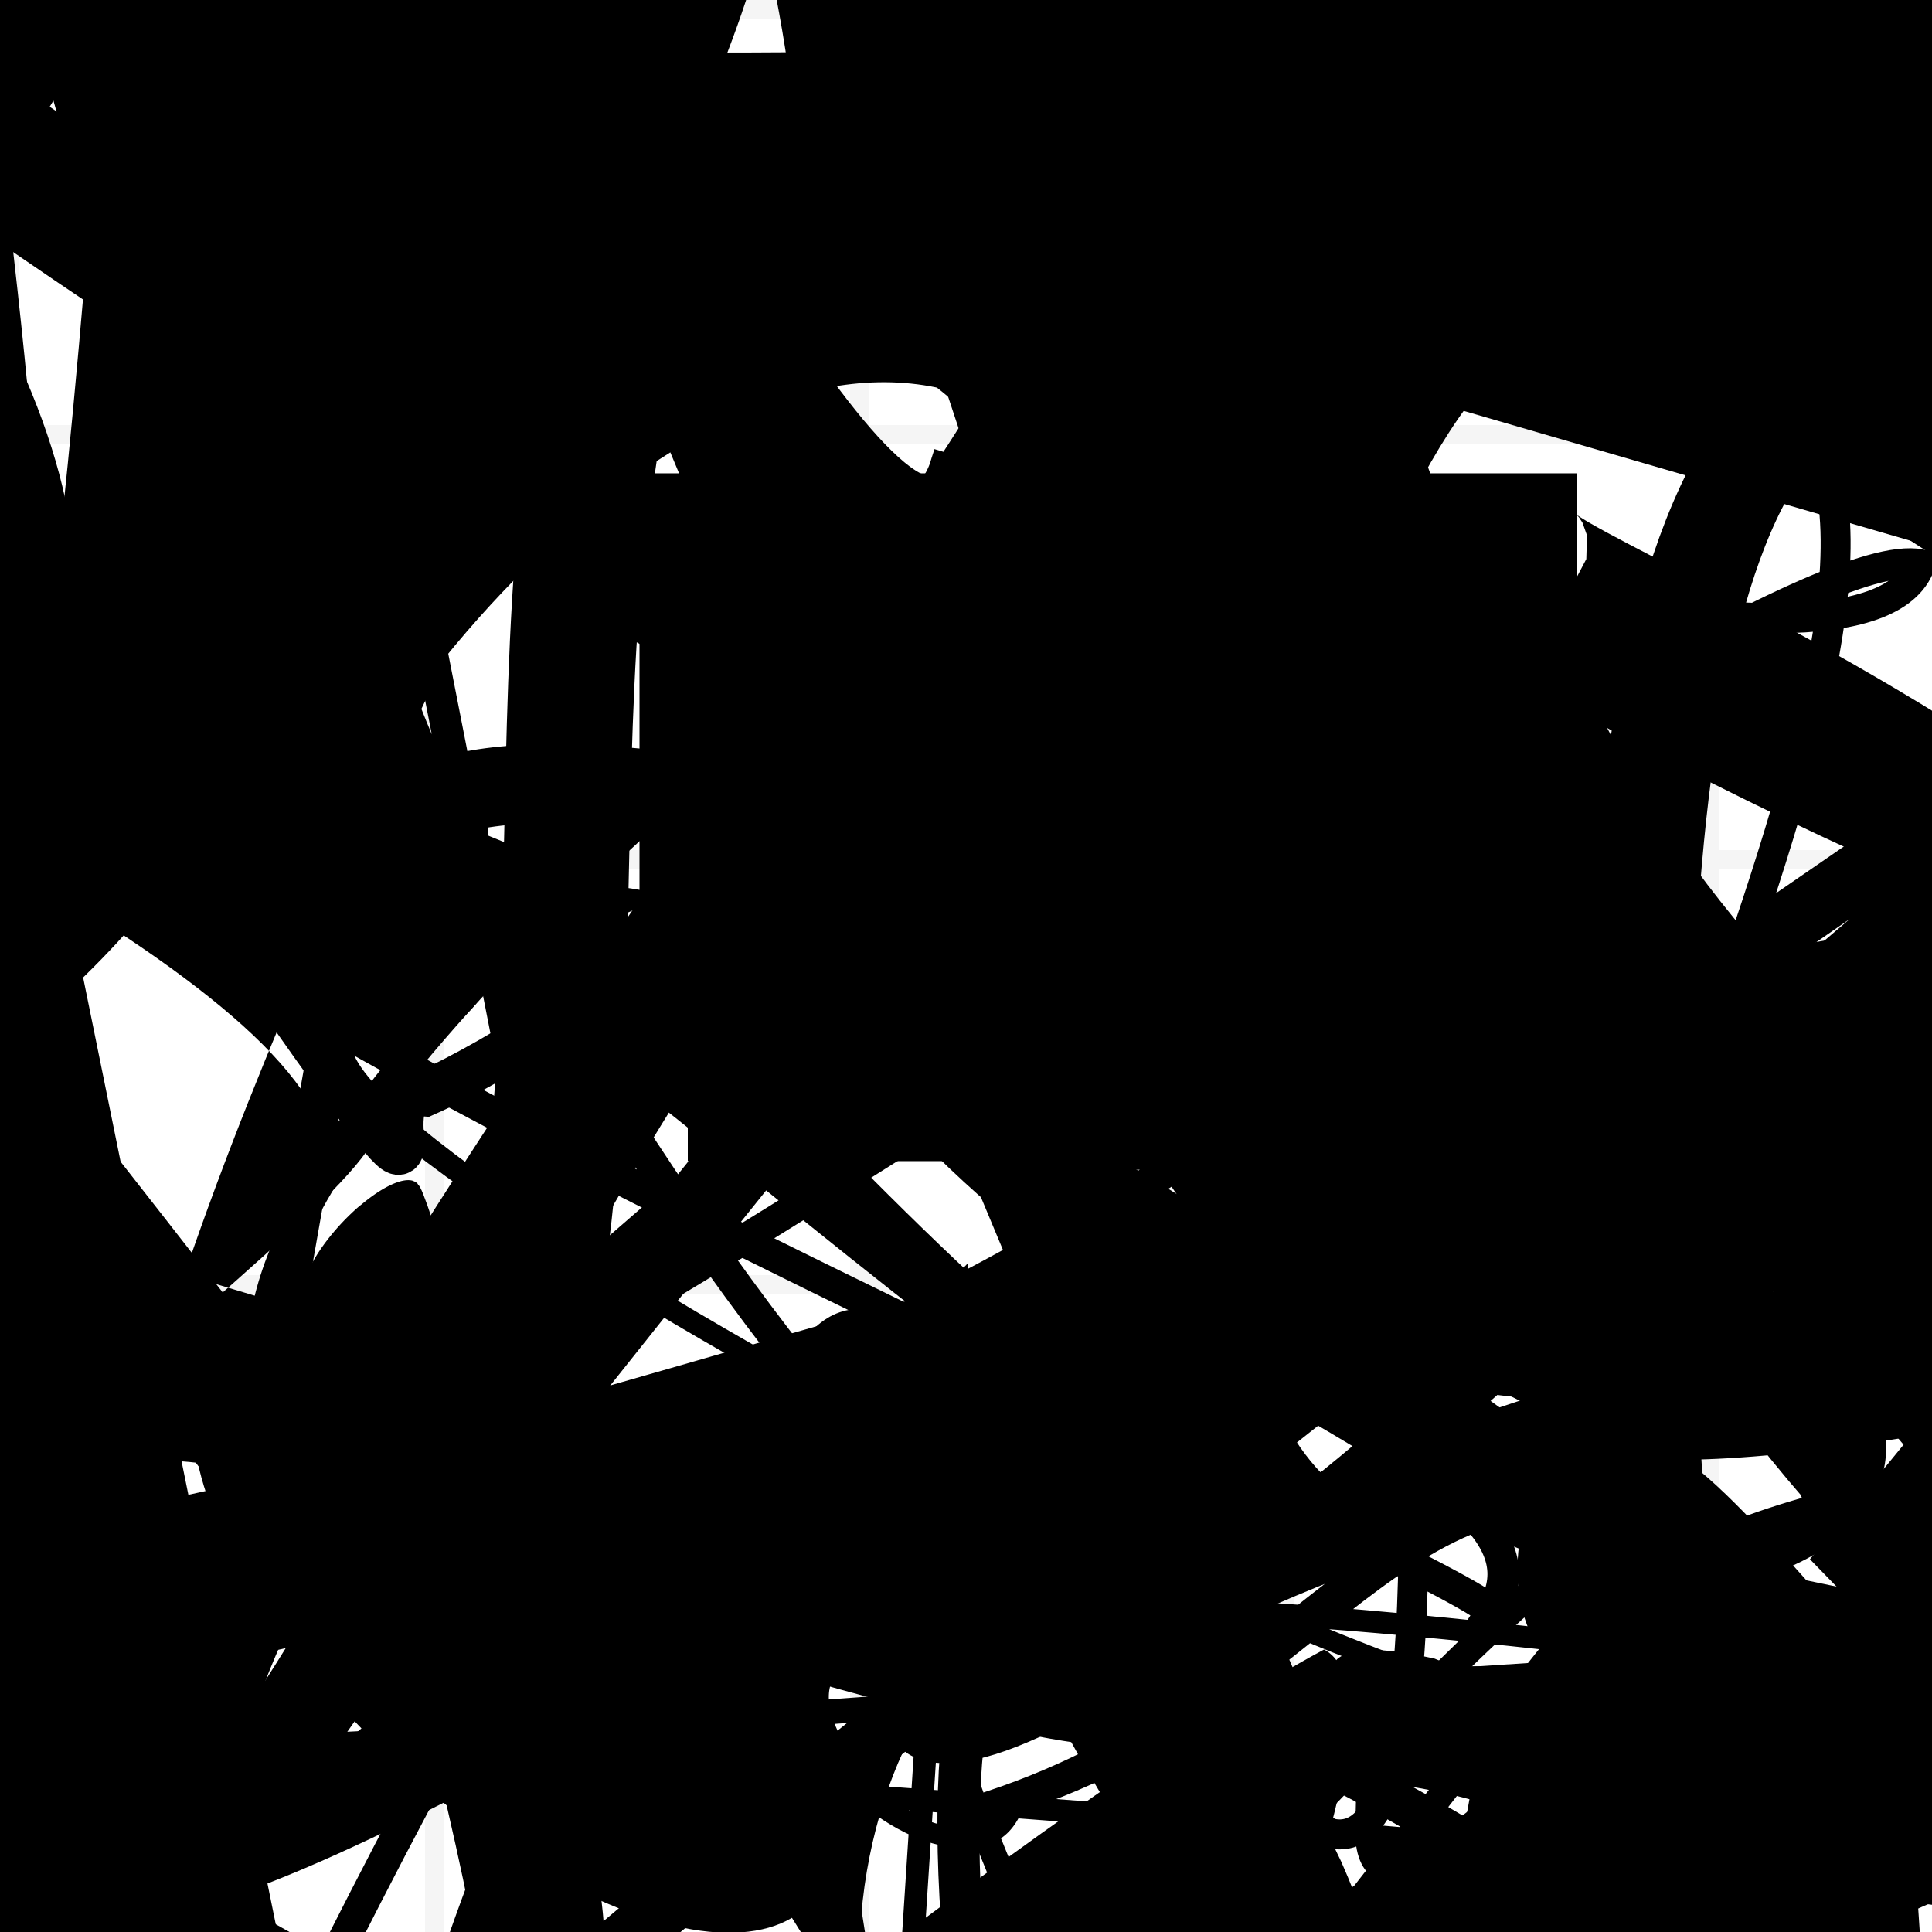 <?xml version="1.0" encoding="UTF-8"?>
<svg xmlns="http://www.w3.org/2000/svg" width="100" height="100" viewBox="0 0 100 100">
<defs>
<linearGradient id="g0" x1="0%" y1="0%" x2="100%" y2="100%">
<stop offset="0.0%" stop-color="hsl(106, 75%, 59%)" />
<stop offset="33.3%" stop-color="hsl(183, 71%, 60%)" />
<stop offset="66.7%" stop-color="hsl(242, 72%, 49%)" />
<stop offset="100.0%" stop-color="hsl(322, 74%, 44%)" />
</linearGradient>
<linearGradient id="g1" x1="0%" y1="0%" x2="100%" y2="100%">
<stop offset="0.0%" stop-color="hsl(290, 83%, 63%)" />
<stop offset="33.3%" stop-color="hsl(2, 82%, 55%)" />
<stop offset="66.7%" stop-color="hsl(86, 72%, 68%)" />
<stop offset="100.0%" stop-color="hsl(83, 65%, 44%)" />
</linearGradient>
<linearGradient id="g2" x1="0%" y1="0%" x2="100%" y2="100%">
<stop offset="0.0%" stop-color="hsl(40, 53%, 69%)" />
<stop offset="33.3%" stop-color="hsl(104, 72%, 65%)" />
<stop offset="66.7%" stop-color="hsl(144, 86%, 72%)" />
<stop offset="100.0%" stop-color="hsl(151, 70%, 62%)" />
</linearGradient>
<filter id="f1" x="-20%" y="-20%" width="140%" height="140%">
  <feGaussianBlur stdDeviation="2.026" />
</filter>

</defs>

<circle cx="88.8" cy="19.8" r="5.0" fill="url(#g2)" fill-opacity="0.99"   />
<path d="M 14.4 51.5 C 24.8 66.3, 18.4 56.3, 22.0 56.6 C 37.8 49.6, 83.7 8.5, 70.2 15.8 C 70.7 22.8, 93.9 76.1, 94.9 78.3 C 79.1 82.6, 100.0 81.6, 95.9 72.6 C 100.0 56.4, 6.4 27.7, 17.9 16.5 C 28.2 2.2, 73.8 58.6, 75.2 60.9 C 71.2 75.8, 32.2 48.7, 41.8 37.1 C 58.6 44.4, 34.0 14.6, 39.7 16.8 C 51.9 6.6, 92.2 82.3, 100.0 81.2 C 100.0 76.4, 27.8 21.1, 24.0 25.5 Z" fill="none" fill-opacity="0.43" stroke="hsl(151, 70%, 62%)" stroke-width="2.37"   />
<circle cx="88.6" cy="73.7" r="17.4" fill="url(#g1)" fill-opacity="0.67"  transform="translate(10.6 97.1) rotate(201.7) scale(1.29 0.92)" />
<path d="M 33.3 96.4 C 44.0 100.0, 74.2 7.9, 59.5 3.3 C 70.1 8.0, 0.0 52.1, 2.8 40.5 C 15.5 56.7, 80.4 7.6, 76.8 6.9 C 81.8 2.6, 63.8 100.0, 70.1 89.4 C 77.2 100.0, 68.5 79.7, 75.5 66.8 C 58.4 52.2, 96.6 69.8, 93.9 59.8 Z" fill="none" fill-opacity="0.34" stroke="hsl(83, 65%, 44%)" stroke-width="3.37"  transform="translate(57.8 67.1) rotate(74.0) scale(1.03 1.46)" />
<rect x="59.8" y="49.8" width="37.6" height="30.4" rx="3.8" fill="none" fill-opacity="0.50"    />
<path d="M 67.6 87.9 C 61.3 100.0, 0.0 67.2, 0.4 81.8 C 0.0 90.9, 84.6 53.3, 90.9 66.4 C 78.0 66.2, 65.5 82.7, 54.1 81.5 C 72.7 69.0, 95.2 91.1, 91.7 88.6 C 100.0 81.8, 11.6 29.1, 6.8 41.0 C 26.2 44.4, 59.5 84.6, 70.6 78.8 C 59.2 80.0, 27.6 41.4, 30.1 45.0 C 46.1 57.5, 44.0 4.6, 31.1 3.7 Z" fill="hsl(106, 75%, 59%)" fill-opacity="0.79" stroke="none" stroke-width="1.76"   />
<rect x="16.9" y="74.6" width="23.4" height="25.1" rx="0" fill="hsl(242, 72%, 49%)" fill-opacity="0.84"   transform="translate(16.4 95.8) rotate(160.3) scale(0.61 1.75)" />
<path d="M 80.8 38.5 C 69.0 56.3, 34.4 15.3, 48.4 22.4 C 59.1 25.7, 28.3 94.2, 17.3 98.8 C 23.1 100.0, 70.3 70.5, 78.0 65.7 C 94.5 70.0, 24.5 74.7, 18.0 70.9 C 32.4 77.4, 81.6 45.5, 82.0 40.3 C 100.0 32.6, 65.2 35.8, 63.6 34.0 C 51.8 44.4, 54.7 35.5, 64.8 34.2 C 50.3 41.6, 0.0 67.1, 10.7 78.9 C 0.0 88.3, 15.3 17.1, 8.5 16.1 C 13.5 35.3, 47.9 99.2, 58.9 96.6 Z" fill="none" fill-opacity="0.49" stroke="hsl(322, 74%, 44%)" stroke-width="1.07" filter="url(#f1)" transform="translate(45.5 45.1) rotate(47.5) scale(1.51 1.80)" />
<circle cx="90.7" cy="51.1" r="5.4" fill="url(#g0)" fill-opacity="0.96"  transform="translate(78.3 29.7) rotate(166.5) scale(1.76 0.65)" />
<path d="M 43.5 1.3 C 53.2 0.0, 90.7 100.0, 96.6 99.5 C 83.9 97.0, 85.1 16.3, 80.2 12.6 C 81.4 17.8, 55.8 9.9, 55.2 8.7 C 44.7 4.8, 78.0 12.9, 65.9 12.3 C 81.6 18.8, 16.6 77.3, 5.3 81.9 C 21.8 70.0, 41.9 17.1, 48.9 11.3 C 46.8 0.0, 77.9 24.1, 69.8 9.3 C 64.1 16.7, 54.7 73.8, 62.8 76.4 C 72.8 65.7, 73.8 24.0, 60.4 32.4 Z" fill="hsl(2, 82%, 55%)" fill-opacity="0.36" stroke="none" stroke-width="3.36"  transform="translate(27.8 55.7) rotate(114.0) scale(1.10 1.29)" />
<path d="M 25.9 42.1 C 22.0 37.9, 69.5 83.4, 61.1 95.0 C 73.0 81.5, 77.7 29.5, 68.5 27.8 C 51.7 18.2, 18.1 74.9, 16.6 78.3 C 28.5 93.2, 100.0 67.4, 94.5 63.7 C 81.5 56.0, 28.7 11.9, 41.9 25.7 C 48.6 30.6, 46.0 18.0, 50.5 7.1 C 70.1 0.0, 83.5 70.3, 80.1 76.6 C 62.0 61.3, 98.1 56.5, 86.2 42.3 C 91.8 41.6, 53.1 50.3, 45.0 59.9 Z" fill="hsl(151, 70%, 62%)" fill-opacity="0.95" stroke="none" stroke-width="1.37"  transform="translate(64.7 2.9) rotate(160.4) scale(0.61 1.97)" />
<path d="M 19.9 5.1 C 1.0 5.1, 35.4 64.8, 25.6 68.6 C 36.9 79.2, 84.7 80.0, 93.8 89.3 C 88.7 82.3, 30.4 11.9, 17.3 21.1 C 31.2 38.0, 3.0 90.5, 7.1 80.8 C 0.5 86.1, 50.0 62.5, 45.9 59.8 C 62.1 47.8, 14.8 55.3, 8.5 61.2 Z" fill="hsl(83, 65%, 44%)" fill-opacity="0.31" stroke="none" stroke-width="3.44"  transform="translate(62.6 1.9) rotate(267.2) scale(0.71 1.62)" />
<path d="M 57.3 5.7 C 71.7 20.6, 31.2 2.1, 27.3 0.6 C 9.8 0.0, 92.6 43.4, 79.9 56.1 C 82.8 57.3, 100.0 59.8, 92.2 54.0 C 100.0 55.5, 24.2 5.6, 37.8 17.9 C 55.1 36.5, 41.5 34.6, 33.8 27.4 C 51.1 20.9, 35.8 5.5, 23.0 10.8 C 31.0 11.9, 98.0 77.2, 92.8 79.2 C 100.0 72.3, 83.9 45.7, 95.7 38.2 C 84.9 39.0, 0.7 49.4, 5.1 37.5 C 1.4 44.1, 51.7 45.4, 62.7 45.3 " fill="none" fill-opacity="0.94" stroke="hsl(322, 74%, 44%)" stroke-width="3.36"  transform="translate(43.2 80.4) rotate(11.0) scale(1.14 0.54)" />
<circle cx="83.0" cy="59.6" r="12.8" fill="url(#g0)" fill-opacity="0.54"  transform="translate(62.9 10.9) rotate(201.9) scale(1.48 1.31)" />
<path d="M 1.2 77.5 C 11.9 78.8, 39.7 45.0, 28.4 34.7 C 32.5 25.5, 87.6 79.4, 90.9 89.3 C 79.5 100.0, 33.5 2.4, 39.3 16.3 C 27.9 17.6, 24.4 33.7, 17.7 43.1 C 24.4 41.4, 73.1 94.4, 83.1 98.3 C 82.9 90.2, 0.7 61.8, 3.7 67.2 C 0.9 84.9, 75.2 35.8, 67.5 31.1 C 85.7 11.6, 5.7 19.5, 0.7 14.6 Z" fill="none" fill-opacity="0.93" stroke="hsl(144, 86%, 72%)" stroke-width="4.69"  transform="translate(77.7 94.8) rotate(162.0) scale(1.31 1.89)" />
<rect x="25.3" y="14.5" width="22.1" height="23.1" rx="7.2" fill="none" fill-opacity="0.31"   transform="translate(40.1 22.9) rotate(100.5) scale(1.49 1.47)" />
<path d="M 67.1 53.5 C 80.3 37.8, 16.2 60.3, 15.2 47.4 C 21.8 50.9, 12.6 14.7, 0.8 28.6 C 15.8 21.0, 63.9 97.4, 72.2 85.2 C 71.6 79.9, 63.6 97.3, 65.4 90.9 C 62.3 91.0, 26.2 14.2, 28.1 23.6 C 41.7 21.6, 55.4 85.8, 55.5 94.4 Z" fill="hsl(40, 53%, 69%)" fill-opacity="0.74" stroke="none" stroke-width="3.16"  transform="translate(40.1 88.5) rotate(233.9) scale(0.98 0.98)" />
<path d="M 21.3 28.4 C 9.8 26.0, 51.7 95.8, 60.7 82.8 C 62.6 84.3, 54.6 47.6, 44.9 54.6 C 58.6 72.1, 82.2 75.8, 77.1 83.6 C 81.3 83.5, 4.6 50.7, 3.9 42.8 C 7.0 40.4, 61.9 69.0, 64.2 56.6 C 66.4 60.2, 18.5 82.4, 30.4 74.8 Z" fill="none" fill-opacity="0.69" stroke="hsl(183, 71%, 60%)" stroke-width="1.64"   />
<rect x="7.0" y="10.8" width="48.1" height="33.3" rx="0" fill="hsl(83, 65%, 44%)" fill-opacity="0.96" stroke="hsl(86, 72%, 68%)" stroke-width="3.2"  transform="translate(67.6 96.3) rotate(85.4) scale(1.89 1.61)" />
<path d="M 89.9 50.6 C 71.0 58.4, 69.3 14.6, 65.7 13.3 C 68.8 0.0, 84.8 23.2, 81.7 38.2 C 82.7 40.8, 0.0 61.1, 8.0 46.4 C 0.0 65.8, 26.4 82.8, 21.5 82.4 C 32.5 88.1, 13.3 82.5, 25.3 88.3 C 18.3 95.8, 26.8 56.3, 34.0 64.0 C 47.4 66.3, 0.0 63.5, 9.7 70.2 Z" fill="none" fill-opacity="0.63" stroke="hsl(183, 71%, 60%)" stroke-width="1.06" filter="url(#f1)" transform="translate(33.8 74.1) rotate(26.3) scale(0.78 1.02)" />
<rect x="69.6" y="0.4" width="29.7" height="33.0" rx="0.5" fill="hsl(40, 53%, 69%)" fill-opacity="0.99"   transform="translate(93.2 68.9) rotate(155.3) scale(1.34 1.66)" />
<path d="M 73.7 27.6 C 90.7 30.0, 0.0 69.8, 5.3 71.3 C 15.9 87.4, 37.7 75.6, 42.5 69.2 C 50.9 78.8, 55.4 46.0, 41.3 42.1 C 50.4 52.3, 76.6 16.1, 69.6 23.3 C 56.3 43.1, 88.5 12.5, 91.9 15.8 C 100.0 0.3, 53.8 32.7, 46.6 24.9 C 29.1 35.1, 5.5 100.0, 2.8 94.2 C 4.7 100.0, 54.6 19.2, 67.8 12.4 C 78.4 26.9, 35.2 100.0, 35.1 89.6 C 50.0 77.8, 100.0 36.1, 98.2 38.3 Z" fill="none" fill-opacity="0.43" stroke="hsl(183, 71%, 60%)" stroke-width="1.40" filter="url(#f1)" transform="translate(26.2 50.2) rotate(246.2) scale(1.35 1.33)" />
<path d="M 45.4 13.3 C 44.4 13.4, 28.1 33.7, 42.9 38.6 C 39.1 44.3, 42.2 9.4, 54.0 21.5 C 73.9 29.5, 97.1 26.9, 86.8 34.7 C 100.0 41.1, 66.4 65.2, 59.8 65.8 C 62.8 71.5, 55.4 0.0, 66.2 4.7 C 60.5 0.0, 45.4 5.6, 33.0 8.8 C 44.4 28.7, 88.4 26.3, 88.5 17.3 C 99.1 19.6, 16.3 44.1, 7.3 30.2 C 18.2 37.3, 30.8 2.1, 18.1 10.8 C 13.8 19.7, 12.6 55.3, 5.7 54.4 Z" fill="hsl(322, 74%, 44%)" fill-opacity="0.93" stroke="none" stroke-width="1.72"  transform="translate(41.8 49.5) rotate(163.9) scale(1.96 1.99)" />
<path d="M 61.5 22.7 C 62.5 23.8, 0.0 53.5, 1.5 68.3 C 15.8 72.4, 100.0 100.0, 91.0 97.0 C 86.5 94.6, 82.3 100.0, 78.6 89.7 C 96.9 92.8, 27.9 64.7, 34.2 63.1 C 30.7 63.5, 4.0 72.7, 3.5 68.7 C 0.0 54.5, 63.8 37.7, 64.0 33.1 Z" fill="hsl(183, 71%, 60%)" fill-opacity="0.45" stroke="none" stroke-width="3.01"  transform="translate(32.9 25.9) rotate(6.0) scale(1.31 1.74)" />
<rect x="7.1" y="21.8" width="42.3" height="11.3" rx="3.0" fill="none" fill-opacity="0.27"    />
<path d="M 76.6 21.3 C 68.7 12.4, 85.9 68.0, 75.0 60.6 C 71.4 56.8, 86.2 40.0, 81.6 29.2 C 73.3 29.0, 70.8 84.7, 84.1 90.9 C 90.0 86.7, 63.0 12.3, 76.0 2.9 C 70.2 0.0, 56.8 15.5, 58.6 16.3 C 48.5 21.7, 11.2 72.0, 5.1 59.3 C 4.8 54.7, 88.0 80.7, 85.5 95.0 C 100.0 81.5, 42.1 99.8, 43.9 91.5 C 26.4 100.0, 90.9 94.1, 88.8 85.3 C 100.0 79.7, 56.8 57.7, 59.3 44.3 Z" fill="none" fill-opacity="0.51" stroke="hsl(144, 86%, 72%)" stroke-width="4.83"  transform="translate(14.2 29.3) rotate(38.5) scale(1.74 1.79)" />
<circle cx="13.6" cy="0.7" r="6.0" fill="url(#g1)" fill-opacity="0.41"  transform="translate(30.3 39.7) rotate(136.7) scale(0.98 0.96)" />
<circle cx="91.8" cy="87.6" r="1.5" fill="url(#g2)" fill-opacity="0.48"  transform="translate(17.7 4.5) rotate(219.3) scale(1.46 1.59)" />
<path d="M 16.8 24.8 C 6.2 8.5, 42.7 34.0, 51.4 38.1 C 70.3 29.9, 56.4 35.1, 57.3 39.2 C 59.8 44.2, 64.5 83.7, 66.4 73.2 C 85.3 65.1, 47.9 24.3, 54.3 32.0 C 41.9 43.7, 71.8 93.5, 75.8 80.5 C 62.9 71.8, 96.5 8.3, 90.5 10.7 C 80.0 0.0, 25.3 100.0, 37.5 98.8 C 45.1 100.0, 30.3 1.5, 36.3 15.5 C 43.2 25.1, 52.9 12.8, 45.3 25.1 " fill="hsl(151, 70%, 62%)" fill-opacity="0.60" stroke="none" stroke-width="1.95"  transform="translate(53.6 31.2) rotate(113.4) scale(1.85 1.83)" />
<rect x="45.3" y="35.1" width="41.4" height="31.6" rx="7.2" fill="hsl(86, 72%, 68%)" fill-opacity="0.86"   transform="translate(39.5 5.4) rotate(262.5) scale(1.46 1.33)" />
<circle cx="60.6" cy="37.3" r="18.9" fill="hsl(322, 74%, 44%)" fill-opacity="0.59"  transform="translate(30.9 97.7) rotate(148.5) scale(0.61 1.93)" />
<path d="M 0.5 76.4 C 13.2 90.8, 57.3 48.2, 48.5 41.5 C 66.5 54.5, 100.0 18.3, 94.6 13.8 C 74.9 28.1, 34.3 26.8, 28.6 33.7 C 37.9 32.2, 12.7 4.6, 16.1 18.6 C 30.1 31.6, 87.1 77.6, 79.9 90.4 C 86.0 100.0, 1.6 13.8, 12.1 17.8 C 26.6 0.0, 24.1 65.2, 20.8 50.3 C 19.1 46.9, 53.1 58.9, 54.4 70.9 Z" fill="none" fill-opacity="0.31" stroke="hsl(2, 82%, 55%)" stroke-width="2.01"  transform="translate(93.4 72.5) rotate(97.6) scale(0.87 0.58)" />
<path d="M 71.3 69.8 C 88.3 59.0, 7.4 71.1, 7.8 71.2 C 0.0 71.9, 90.0 44.6, 96.5 55.9 C 100.0 73.6, 19.8 78.0, 16.2 64.2 C 10.3 46.9, 34.8 25.6, 30.4 31.2 C 30.0 24.3, 20.0 19.4, 18.5 8.0 C 24.5 18.4, 15.9 51.6, 28.3 61.8 C 31.8 69.4, 59.8 38.8, 53.0 50.2 C 35.2 52.2, 6.3 64.3, 6.3 62.5 C 0.0 63.8, 36.4 60.6, 49.7 71.3 Z" fill="hsl(322, 74%, 44%)" fill-opacity="0.30" stroke="none" stroke-width="2.95"  transform="translate(56.4 41.7) rotate(346.8) scale(1.02 0.58)" />
<path d="M 86.6 96.4 C 80.0 100.0, 91.3 70.6, 77.0 84.3 C 86.2 81.8, 72.3 44.1, 78.0 47.6 C 65.5 35.4, 83.5 38.2, 95.4 53.2 C 100.0 55.0, 53.0 65.5, 50.0 75.4 C 34.2 82.8, 80.0 36.8, 80.8 33.0 C 78.7 22.8, 65.3 0.0, 70.6 6.2 C 83.1 22.7, 71.8 76.0, 86.5 85.0 Z" fill="none" fill-opacity="0.40" stroke="hsl(104, 72%, 65%)" stroke-width="3.65"  transform="translate(65.9 77.7) rotate(130.2) scale(0.70 1.72)" />
<rect x="35.6" y="33.0" width="46.9" height="27.1" rx="0" fill="hsl(83, 65%, 44%)" fill-opacity="0.72"    />
<path d="M 98.1 30.0 C 86.4 48.6, 58.3 11.2, 72.6 1.2 C 65.6 12.9, 0.6 61.3, 3.0 51.2 C 0.0 43.3, 91.2 24.5, 89.9 25.0 C 96.1 28.0, 48.2 24.1, 40.6 33.0 C 36.4 14.4, 68.8 12.1, 71.7 19.6 C 84.8 31.7, 53.8 7.1, 60.9 18.6 C 58.6 6.2, 47.0 43.1, 43.9 50.2 C 40.8 56.0, 46.9 92.0, 34.0 85.1 C 30.5 98.9, 16.0 55.4, 27.8 42.1 C 27.2 43.5, 69.5 9.4, 65.8 17.5 Z" fill="none" fill-opacity="0.95" stroke="hsl(290, 83%, 63%)" stroke-width="4.81" filter="url(#f1)" transform="translate(55.3 77.7) rotate(249.1) scale(1.47 1.84)" />
<circle cx="94.7" cy="82.5" r="2.9" fill="url(#g0)" fill-opacity="0.93"  transform="translate(37.5 42.9) rotate(56.9) scale(0.95 0.79)" />
<path d="M 46.9 20.2 C 39.8 31.5, 35.3 10.4, 26.7 17.2 C 11.5 18.5, 0.0 26.3, 11.7 37.6 C 7.3 32.5, 6.6 34.4, 6.8 45.1 C 9.1 62.8, 0.0 100.0, 4.3 99.3 C 0.0 90.6, 51.8 65.1, 52.7 77.0 C 35.9 84.7, 33.5 47.8, 39.7 46.5 Z" fill="hsl(104, 72%, 65%)" fill-opacity="0.71" stroke="none" stroke-width="3.86"  transform="translate(2.7 22.0) rotate(109.9) scale(0.52 1.19)" />
<rect x="32.2" y="27.2" width="41.2" height="33.2" rx="0" fill="hsl(242, 72%, 49%)" fill-opacity="0.99"   transform="translate(3.3 38.2) rotate(179.9) scale(0.85 1.62)" />
<path d="M 52.6 72.4 C 42.1 76.0, 48.7 36.6, 63.1 39.0 C 51.5 37.8, 70.3 58.5, 60.2 56.5 C 77.0 48.9, 62.9 0.0, 66.1 5.8 C 61.4 0.0, 50.0 35.9, 59.8 50.8 C 59.7 48.5, 20.1 13.0, 21.0 22.3 C 14.2 40.3, 21.7 43.0, 15.8 39.2 C 34.0 44.0, 67.7 79.0, 72.2 76.0 C 64.8 80.7, 86.1 80.7, 98.9 82.7 C 80.6 72.3, 73.9 0.0, 78.7 11.6 C 62.5 0.0, 0.0 82.5, 1.6 86.5 Z" fill="none" fill-opacity="0.57" stroke="hsl(242, 72%, 49%)" stroke-width="4.63"  transform="translate(20.5 94.4) rotate(308.0) scale(1.34 1.12)" />
<circle cx="28.0" cy="45.0" r="2.9" fill="url(#g0)" fill-opacity="0.97"  transform="translate(72.1 4.2) rotate(358.1) scale(1.78 1.84)" />
<path d="M 54.6 65.3 C 71.9 67.8, 54.5 36.5, 69.2 31.1 C 77.5 39.0, 15.7 67.7, 27.5 60.7 C 27.8 66.4, 72.0 10.1, 77.3 8.0 C 66.8 1.0, 35.3 89.3, 36.3 85.9 C 22.3 68.8, 100.0 74.3, 94.0 64.1 C 100.0 61.3, 8.7 80.7, 11.0 72.9 Z" fill="hsl(290, 83%, 63%)" fill-opacity="0.33" stroke="none" stroke-width="2.91"  transform="translate(39.6 31.5) rotate(128.8) scale(1.18 1.20)" />
<circle cx="54.9" cy="74.8" r="5.7" fill="url(#g0)" fill-opacity="0.42" filter="url(#f1)" transform="translate(55.1 86.5) rotate(223.7) scale(1.59 1.27)" />
<path d="M 10.3 90.5 C 26.4 100.0, 41.2 53.6, 36.7 43.1 C 29.3 57.6, 0.0 19.2, 0.7 4.3 C 18.9 15.1, 15.1 69.1, 23.1 61.7 C 12.5 66.9, 75.4 40.9, 79.8 50.9 C 82.9 51.4, 79.1 15.3, 68.1 19.2 C 74.2 35.4, 27.1 0.0, 16.2 5.0 C 4.6 3.6, 34.3 82.0, 40.0 88.1 C 33.7 90.7, 0.0 91.0, 10.0 97.4 C 25.3 100.0, 45.3 82.4, 36.9 76.5 C 18.4 94.7, 55.2 45.1, 59.7 47.4 Z" fill="hsl(290, 83%, 63%)" fill-opacity="0.48" stroke="none" stroke-width="2.53"  transform="translate(60.0 2.3) rotate(207.8) scale(1.31 1.97)" />
<path d="M 89.8 59.3 C 73.3 70.5, 43.3 35.8, 34.4 20.8 C 27.5 38.4, 25.4 74.0, 12.7 75.7 C 1.3 93.7, 35.5 100.0, 38.1 96.1 C 40.7 100.0, 77.2 72.1, 68.8 76.1 C 65.5 95.6, 75.5 48.7, 80.8 51.1 C 97.5 68.5, 38.7 45.0, 23.9 53.7 C 26.0 70.6, 47.0 80.7, 35.9 79.6 C 21.6 86.5, 95.1 89.4, 92.2 99.0 C 100.0 80.9, 95.1 100.0, 94.1 97.2 Z" fill="none" fill-opacity="0.36" stroke="hsl(40, 53%, 69%)" stroke-width="1.87"  transform="translate(34.2 53.3) rotate(46.4) scale(0.54 0.98)" />
<rect x="52.4" y="5.2" width="35.6" height="20.9" rx="0" fill="none" fill-opacity="0.21" stroke="hsl(83, 65%, 44%)" stroke-width="4.3"  transform="translate(99.0 21.3) rotate(86.2) scale(1.26 1.59)" />
<rect x="27.5" y="18.0" width="39.6" height="18.4" rx="0" fill="hsl(183, 71%, 60%)" fill-opacity="0.53"   transform="translate(50.3 10.9) rotate(44.9) scale(0.90 0.55)" />
<path d="M 80.8 21.8 C 73.6 22.9, 51.6 77.6, 49.0 72.0 C 49.7 63.4, 90.5 19.7, 76.4 13.6 C 58.6 5.4, 40.2 7.5, 48.5 17.6 C 52.9 19.0, 97.4 30.4, 87.5 39.7 C 100.0 54.6, 44.2 20.1, 55.1 25.8 C 69.4 28.5, 100.0 21.5, 99.5 28.3 C 100.0 37.4, 0.0 0.0, 4.0 0.7 C 15.0 18.2, 91.6 0.0, 91.8 2.3 Z" fill="none" fill-opacity="0.31" stroke="hsl(40, 53%, 69%)" stroke-width="4.44"  transform="translate(5.1 35.7) rotate(254.0) scale(0.96 1.00)" />
<rect x="47.9" y="14.8" width="28.8" height="18.0" rx="16.3" fill="hsl(86, 72%, 68%)" fill-opacity="0.28"   transform="translate(16.2 70.4) rotate(330.9) scale(1.61 1.00)" />
<path d="M 73.8 83.9 C 55.8 84.6, 79.7 66.1, 81.8 60.9 C 97.7 65.3, 32.0 79.3, 34.8 75.0 C 19.7 61.9, 22.6 6.9, 31.3 21.0 C 18.4 1.8, 37.6 97.8, 49.5 98.5 C 40.7 100.0, 43.7 91.7, 45.4 94.0 C 61.6 99.5, 75.6 54.7, 65.8 41.6 C 78.3 33.4, 61.0 100.0, 47.5 95.2 Z" fill="none" fill-opacity="0.99" stroke="hsl(290, 83%, 63%)" stroke-width="1.86" filter="url(#f1)" transform="translate(23.6 63.1) rotate(18.5) scale(1.22 0.57)" />
<path d="M 78.8 71.6 C 62.2 87.4, 69.4 92.2, 66.4 90.9 C 51.2 96.5, 52.9 24.3, 62.0 22.6 C 66.9 10.6, 24.6 22.6, 32.3 28.2 C 43.4 36.5, 51.9 57.6, 60.8 45.6 C 54.4 60.8, 10.1 60.8, 20.6 64.5 C 16.4 82.9, 23.2 81.2, 26.6 77.1 C 43.0 71.4, 51.2 94.9, 51.8 86.1 Z" fill="hsl(151, 70%, 62%)" fill-opacity="0.61" stroke="none" stroke-width="1.42"  transform="translate(85.1 71.1) rotate(111.1) scale(1.70 1.18)" />
<path d="M 25.1 85.0 C 6.2 74.2, 98.4 23.5, 90.9 14.2 C 95.7 24.1, 69.0 60.5, 69.2 68.7 C 67.4 76.7, 100.0 83.8, 95.4 70.7 C 79.5 71.5, 24.7 29.8, 32.1 40.4 C 21.5 54.9, 9.0 81.3, 22.5 71.3 C 10.2 77.1, 65.2 83.5, 52.5 71.1 C 43.8 76.6, 90.4 24.9, 78.5 21.6 C 61.3 25.8, 23.9 52.3, 17.3 40.8 Z" fill="none" fill-opacity="0.85" stroke="hsl(151, 70%, 62%)" stroke-width="1.25"  transform="translate(48.6 83.7) rotate(57.3) scale(1.96 1.29)" />
<path d="M 3.0 73.3 C 8.1 67.5, 25.7 61.4, 32.8 51.3 C 24.4 43.5, 95.9 36.4, 91.9 25.9 C 93.5 39.6, 28.2 54.1, 33.9 67.1 C 17.1 68.6, 35.5 92.1, 35.8 78.1 C 46.8 60.5, 45.5 38.6, 57.3 36.4 C 65.9 48.6, 95.5 72.8, 91.5 58.6 C 93.3 42.2, 0.0 100.0, 7.7 93.1 C 25.1 79.0, 46.0 57.6, 59.7 50.3 C 64.1 66.8, 0.0 45.3, 0.2 33.4 Z" fill="none" fill-opacity="0.51" stroke="hsl(83, 65%, 44%)" stroke-width="1.73"  transform="translate(23.3 34.3) rotate(18.5) scale(1.28 0.60)" />
<path d="M 92.1 30.9 C 88.0 45.8, 79.0 53.2, 66.8 44.2 C 84.0 28.1, 24.5 11.8, 12.4 25.8 C 8.9 41.7, 35.5 60.5, 31.8 69.9 C 51.5 65.9, 90.1 3.5, 91.0 0.9 C 100.0 0.0, 71.8 52.9, 69.0 65.2 C 73.3 64.0, 1.6 49.4, 6.1 50.8 C 6.8 50.9, 11.9 61.3, 26.1 47.7 C 17.1 65.7, 36.4 20.8, 28.9 15.7 Z" fill="none" fill-opacity="0.89" stroke="hsl(86, 72%, 68%)" stroke-width="5.22"  transform="translate(71.6 3.3) rotate(43.2) scale(0.54 1.59)" />
<path d="M 53.5 38.9 C 41.3 40.5, 0.7 39.6, 3.3 32.6 C 0.0 20.3, 55.2 70.2, 66.8 57.2 C 50.9 72.2, 78.9 100.0, 72.0 88.4 C 86.1 73.3, 37.7 0.0, 49.1 1.6 C 64.2 0.0, 14.3 95.3, 0.5 85.0 C 0.0 95.4, 31.8 67.6, 44.5 54.7 C 63.8 50.9, 51.9 12.4, 42.0 16.2 C 53.2 24.0, 22.5 36.6, 35.6 26.4 C 27.7 20.9, 35.9 37.6, 21.3 51.7 C 10.9 44.1, 75.6 66.3, 87.6 56.8 Z" fill="hsl(86, 72%, 68%)" fill-opacity="0.97" stroke="none" stroke-width="3.60"  transform="translate(76.8 32.1) rotate(50.3) scale(1.95 1.85)" />
<rect x="4.0" y="61.6" width="40.8" height="24.9" rx="0" fill="none" fill-opacity="0.95"   transform="translate(80.0 29.7) rotate(281.5) scale(1.39 0.68)" />
<path d="M 51.8 90.8 C 64.9 84.3, 41.8 22.1, 29.9 19.1 C 34.5 5.1, 37.4 56.7, 30.4 42.1 C 18.2 28.2, 15.1 89.5, 20.6 82.6 C 36.2 79.0, 100.0 83.6, 98.3 80.9 C 100.0 80.5, 26.3 15.8, 15.1 6.7 C 15.4 22.2, 0.0 89.0, 12.1 97.6 Z" fill="none" fill-opacity="0.51" stroke="hsl(242, 72%, 49%)" stroke-width="2.78"  transform="translate(46.3 14.5) rotate(222.9) scale(0.60 0.75)" />
<path d="M 41.5 80.6 C 55.0 77.0, 67.3 0.4, 81.8 1.3 C 83.5 2.4, 13.1 3.6, 15.6 1.8 C 5.2 0.0, 5.8 38.1, 14.3 48.4 C 21.8 30.8, 40.8 13.1, 53.5 22.3 C 61.4 15.5, 52.9 87.7, 39.0 97.3 C 51.0 79.3, 78.8 83.6, 72.2 78.7 C 54.7 72.6, 69.7 24.2, 78.5 18.4 C 92.6 4.9, 68.1 27.5, 62.5 18.9 C 63.2 38.6, 49.6 51.5, 64.4 65.9 C 55.4 85.3, 46.2 58.3, 40.3 71.6 Z" fill="hsl(290, 83%, 63%)" fill-opacity="0.86" stroke="none" stroke-width="1.29"   />
<rect x="68.6" y="20.3" width="29.2" height="36.0" rx="5.5" fill="none" fill-opacity="0.90"   transform="translate(76.0 55.1) rotate(2.9) scale(0.68 1.36)" />
<rect x="34.7" y="40.8" width="45.9" height="30.6" rx="0" fill="hsl(322, 74%, 44%)" fill-opacity="0.40"   transform="translate(0.3 25.0) rotate(286.2) scale(0.71 1.53)" />
<circle cx="9.7" cy="7.6" r="13.3" fill="url(#g1)" fill-opacity="0.80"  transform="translate(40.0 87.4) rotate(133.1) scale(0.70 1.58)" />
<path d="M 61.7 98.4 C 52.8 100.0, 89.0 66.1, 81.4 67.0 C 75.3 82.9, 1.2 43.5, 1.5 45.9 C 0.0 64.9, 91.4 84.2, 97.6 73.5 C 100.0 67.5, 90.0 0.0, 76.4 5.7 C 96.3 15.6, 86.2 15.9, 97.5 26.8 C 87.3 24.6, 59.3 52.5, 73.3 67.5 C 69.6 57.6, 100.0 53.8, 89.9 41.8 C 84.3 30.2, 11.1 45.3, 5.7 32.6 C 24.5 41.2, 100.0 78.3, 93.2 74.6 C 84.0 68.5, 0.0 45.8, 1.0 47.5 Z" fill="none" fill-opacity="0.65" stroke="hsl(290, 83%, 63%)" stroke-width="4.38"  transform="translate(89.5 81.1) rotate(61.9) scale(1.69 0.57)" />
<path d="M 55.1 33.1 C 44.4 22.7, 12.3 40.4, 16.5 47.5 C 20.9 28.1, 31.4 64.5, 35.8 53.9 C 29.6 41.0, 24.7 70.3, 12.3 68.2 C 31.9 59.3, 100.0 100.0, 99.3 97.6 C 100.0 100.0, 72.6 91.4, 63.8 90.5 C 60.9 72.9, 2.7 0.0, 16.9 0.2 C 33.0 18.6, 100.0 50.3, 87.3 36.7 C 78.1 52.5, 0.3 33.2, 14.8 34.6 C 29.6 33.3, 100.0 33.4, 94.5 18.7 C 100.0 28.8, 0.0 22.7, 2.9 22.1 Z" fill="none" fill-opacity="0.97" stroke="hsl(2, 82%, 55%)" stroke-width="3.58"  transform="translate(51.6 29.1) rotate(347.6) scale(1.04 1.27)" />
<rect x="3.0" y="4.4" width="38.3" height="30.1" rx="0" fill="hsl(242, 72%, 49%)" fill-opacity="0.57"   transform="translate(3.0 28.3) rotate(78.5) scale(1.81 0.72)" />
<rect x="37.2" y="47.4" width="23.6" height="28.9" rx="11.1" fill="hsl(144, 86%, 72%)" fill-opacity="0.31"   transform="translate(32.2 37.2) rotate(28.7) scale(1.80 1.72)" />
<rect x="31.9" y="76.5" width="29.6" height="18.8" rx="0" fill="none" fill-opacity="0.23" stroke="hsl(86, 72%, 68%)" stroke-width="2.3"  transform="translate(14.3 90.8) rotate(9.9) scale(0.75 1.79)" />
<path d="M 28.1 2.3 C 31.5 1.9, 46.9 36.5, 50.3 23.9 C 44.0 42.5, 89.2 2.7, 76.1 2.8 C 92.5 0.0, 12.2 87.2, 11.5 97.2 C 0.0 88.3, 61.6 15.2, 56.5 11.8 C 37.3 0.0, 6.7 35.2, 21.3 49.1 C 7.4 30.1, 14.7 38.4, 23.3 49.0 C 8.1 33.3, 58.8 43.7, 46.1 46.9 C 46.5 61.4, 63.0 40.3, 63.8 53.8 C 52.3 45.4, 52.4 56.1, 55.5 68.0 Z" fill="none" fill-opacity="0.38" stroke="hsl(242, 72%, 49%)" stroke-width="4.08"   />
<rect x="27.9" y="15.7" width="26.4" height="21.3" rx="6.6" fill="hsl(104, 72%, 65%)" fill-opacity="0.26" stroke="hsl(151, 70%, 62%)" stroke-width="3.5"  transform="translate(36.7 46.2) rotate(152.3) scale(0.72 1.94)" />
<rect x="4.3" y="47.6" width="46.9" height="29.6" rx="0" fill="none" fill-opacity="0.64" stroke="hsl(290, 83%, 63%)" stroke-width="2.4"  transform="translate(96.8 58.7) rotate(271.7) scale(1.86 0.77)" />
<rect x="33.1" y="24.5" width="48.5" height="32.7" rx="0" fill="hsl(40, 53%, 69%)" fill-opacity="0.71"    />
<rect x="6.9" y="67.3" width="43.7" height="10.5" rx="4.5" fill="hsl(104, 72%, 65%)" fill-opacity="0.27"   transform="translate(71.1 71.3) rotate(246.0) scale(0.66 1.74)" />
<circle cx="75.7" cy="24.1" r="0.8" fill="hsl(183, 71%, 60%)" fill-opacity="0.86" filter="url(#f1)" transform="translate(97.8 7.7) rotate(306.2) scale(1.75 1.43)" />
<path d="M 8.4 74.3 C 0.0 90.2, 0.0 42.8, 8.3 39.6 C 0.0 51.3, 46.6 32.8, 33.3 36.8 C 18.1 26.0, 61.3 60.5, 52.6 64.9 C 39.2 53.5, 26.1 48.6, 23.4 53.3 C 21.4 65.5, 22.7 54.5, 29.8 66.8 C 37.7 65.2, 65.3 83.0, 74.3 92.2 C 92.7 100.0, 9.6 33.2, 3.5 32.8 C 0.0 19.1, 23.7 72.6, 15.4 61.7 Z" fill="none" fill-opacity="0.59" stroke="hsl(322, 74%, 44%)" stroke-width="2.45"  transform="translate(44.3 27.3) rotate(240.3) scale(0.98 1.84)" />
<circle cx="21.4" cy="30.9" r="3.2" fill="hsl(104, 72%, 65%)" fill-opacity="0.49"  transform="translate(81.6 64.5) rotate(228.3) scale(1.03 1.78)" />
<path d="M 28.3 75.7 C 44.3 84.9, 62.3 64.3, 50.1 77.8 C 56.5 67.0, 81.5 66.1, 85.1 78.9 C 72.4 83.3, 100.0 36.9, 94.2 23.3 C 78.7 21.9, 61.7 11.6, 48.8 16.7 C 60.2 27.1, 96.7 37.0, 99.4 29.2 C 89.5 27.3, 16.0 83.5, 14.8 74.2 C 2.3 55.3, 90.5 0.0, 78.2 9.9 C 62.9 2.5, 80.6 97.4, 68.9 94.9 Z" fill="none" fill-opacity="0.27" stroke="hsl(2, 82%, 55%)" stroke-width="1.55"   />
<path d="M 76.3 49.8 C 85.9 58.9, 64.3 16.7, 74.2 29.6 C 66.2 46.0, 31.0 71.6, 17.6 59.5 C 16.5 47.5, 94.1 83.5, 89.6 94.8 C 95.6 76.9, 83.4 27.5, 97.9 23.2 C 100.0 13.5, 2.4 67.0, 6.9 72.1 C 11.1 79.7, 0.0 86.0, 10.0 73.1 C 7.9 64.1, 41.2 13.7, 51.0 15.3 C 33.6 19.9, 98.6 89.1, 87.8 83.6 C 69.1 74.0, 16.8 45.1, 25.6 34.4 Z" fill="hsl(86, 72%, 68%)" fill-opacity="0.71" stroke="none" stroke-width="1.60"  transform="translate(13.9 35.5) rotate(226.1) scale(1.22 0.90)" />
<path d="M 38.7 34.6 C 33.0 47.7, 68.1 52.3, 65.5 59.7 C 61.3 41.5, 59.6 3.2, 59.7 10.2 C 75.8 0.0, 5.7 100.0, 7.1 99.6 C 7.3 100.0, 0.0 4.1, 7.7 9.9 C 0.0 15.7, 0.0 44.6, 3.1 38.3 C 0.0 52.4, 63.0 82.9, 60.0 87.4 C 64.4 97.5, 62.5 7.5, 70.7 13.5 C 60.7 16.5, 69.5 15.7, 61.4 6.7 C 62.8 0.0, 77.7 8.6, 71.9 0.5 C 81.1 17.5, 54.0 35.9, 55.5 45.4 Z" fill="hsl(104, 72%, 65%)" fill-opacity="0.44" stroke="none" stroke-width="3.02"  transform="translate(2.7 98.9) rotate(82.5) scale(1.44 0.88)" />
<rect x="27.6" y="48.2" width="34.0" height="35.0" rx="0" fill="none" fill-opacity="0.35"  filter="url(#f1)" transform="translate(18.8 93.7) rotate(98.6) scale(0.60 0.83)" />
<path d="M 94.4 20.0 C 90.1 17.2, 57.8 60.8, 44.8 74.2 C 62.4 66.9, 18.2 80.7, 16.7 69.7 C 28.5 56.1, 41.8 41.8, 54.9 53.0 C 56.0 59.0, 52.3 10.1, 57.9 22.9 C 60.0 20.9, 75.0 31.0, 78.2 18.4 C 85.0 36.6, 79.8 87.9, 85.7 76.4 C 76.9 94.5, 10.7 67.0, 25.6 54.1 C 20.4 63.0, 11.8 26.8, 6.3 29.4 C 22.0 26.5, 46.4 36.7, 34.7 46.7 C 35.1 57.3, 100.0 63.4, 92.6 51.5 Z" fill="hsl(40, 53%, 69%)" fill-opacity="0.95" stroke="none" stroke-width="0.80"  transform="translate(6.1 0.4) rotate(86.9) scale(1.42 1.51)" />
<path d="M 51.4 3.0 C 64.6 20.9, 16.0 78.5, 16.4 85.9 C 18.8 67.7, 32.6 100.0, 36.6 96.7 C 45.8 100.0, 84.9 28.0, 86.0 26.4 C 97.9 40.1, 75.9 40.5, 74.9 49.5 C 76.3 65.4, 15.8 8.5, 22.1 20.5 C 35.4 9.5, 78.3 38.6, 64.5 42.1 C 75.1 51.4, 17.3 0.0, 16.2 2.8 C 9.6 0.0, 58.4 22.0, 48.1 29.1 Z" fill="none" fill-opacity="0.82" stroke="hsl(40, 53%, 69%)" stroke-width="1.46"  transform="translate(24.9 93.6) rotate(155.3) scale(0.98 0.71)" />
<path d="M 72.1 13.0 C 60.6 16.0, 19.5 35.8, 12.2 35.4 C 8.1 53.2, 0.0 19.4, 1.2 19.6 C 3.0 1.9, 1.2 17.8, 12.2 11.5 C 13.6 0.0, 53.7 97.7, 62.0 86.2 C 80.1 100.0, 58.6 57.1, 71.3 58.1 C 53.3 64.1, 17.3 12.7, 6.6 23.8 C 13.0 32.0, 0.0 6.8, 2.7 13.6 Z" fill="none" fill-opacity="0.44" stroke="hsl(290, 83%, 63%)" stroke-width="4.94"  transform="translate(32.7 6.8) rotate(256.3) scale(1.11 1.06)" />
<path d="M 27.3 95.7 C 21.9 100.0, 2.5 100.0, 1.7 99.4 C 0.0 93.6, 48.6 0.0, 46.4 1.0 C 27.7 0.0, 32.7 32.0, 43.7 25.1 C 45.2 34.2, 37.3 44.4, 50.9 34.5 C 38.3 17.3, 38.6 41.4, 42.1 38.0 C 41.8 23.2, 0.3 0.0, 7.6 2.5 C 18.1 2.2, 37.8 60.5, 30.0 67.3 C 19.0 64.3, 96.1 89.6, 87.0 96.6 C 93.1 100.0, 0.0 59.1, 4.9 71.1 Z" fill="hsl(2, 82%, 55%)" fill-opacity="0.97" stroke="none" stroke-width="1.81" filter="url(#f1)" transform="translate(90.4 83.3) rotate(21.3) scale(1.72 1.92)" />
<path d="M 62.9 89.0 C 65.2 82.0, 18.7 43.1, 25.2 31.4 C 20.3 46.9, 37.3 12.9, 29.7 16.6 C 32.1 21.9, 27.4 68.4, 17.1 80.3 C 13.1 77.0, 41.8 54.2, 53.0 47.5 C 57.0 52.3, 94.9 57.7, 93.8 44.2 C 100.0 64.1, 44.9 82.4, 59.7 77.0 C 44.8 82.0, 10.2 44.3, 20.5 40.8 C 16.0 34.9, 28.7 54.9, 24.1 64.5 Z" fill="hsl(106, 75%, 59%)" fill-opacity="0.72" stroke="none" stroke-width="5.03"  transform="translate(32.1 94.6) rotate(250.5) scale(1.47 0.78)" />
<rect x="56.0" y="28.3" width="39.8" height="16.3" rx="0" fill="none" fill-opacity="0.27"   transform="translate(82.3 60.0) rotate(170.6) scale(0.87 1.99)" />
<path d="M 53.3 44.8 C 66.1 30.5, 61.7 70.1, 48.2 58.5 C 57.6 70.2, 0.0 48.6, 4.8 62.0 C 15.1 73.5, 80.8 48.1, 80.4 38.5 C 85.3 51.0, 36.5 39.6, 37.0 29.0 C 22.9 28.3, 53.9 67.1, 52.8 52.2 C 51.7 54.2, 16.4 36.0, 7.7 28.3 Z" fill="none" fill-opacity="0.29" stroke="hsl(106, 75%, 59%)" stroke-width="3.17"  transform="translate(48.9 79.2) rotate(287.5) scale(1.46 1.61)" />
<circle cx="24.3" cy="4.4" r="11.2" fill="hsl(183, 71%, 60%)" fill-opacity="0.51" filter="url(#f1)" transform="translate(79.0 44.1) rotate(44.9) scale(0.69 0.53)" />
<path d="M 25.2 76.8 C 34.3 68.2, 89.0 22.5, 94.5 21.0 C 100.0 35.9, 66.7 0.0, 54.8 2.0 C 48.4 15.4, 52.3 62.3, 46.7 63.0 C 44.2 50.1, 15.0 72.6, 22.0 68.3 C 9.4 82.2, 77.2 48.9, 66.0 42.9 C 74.8 44.9, 21.9 46.6, 28.1 60.8 C 34.4 57.5, 90.2 95.4, 82.5 92.0 C 99.6 82.0, 84.0 69.6, 98.5 77.3 C 100.0 75.1, 97.8 67.0, 93.2 61.1 C 82.6 62.9, 96.4 67.2, 90.1 68.8 Z" fill="hsl(183, 71%, 60%)" fill-opacity="0.31" stroke="none" stroke-width="2.28"  transform="translate(45.8 51.6) rotate(50.9) scale(0.74 1.83)" />
<path d="M 63.9 29.0 C 49.4 40.9, 34.5 2.0, 29.4 11.0 C 26.1 0.0, 29.0 22.1, 19.8 7.3 C 23.6 8.4, 100.0 86.8, 91.0 74.7 C 100.0 72.1, 71.1 30.9, 64.0 17.9 C 57.6 36.5, 0.0 53.6, 1.0 60.1 C 4.2 66.8, 37.4 71.7, 24.4 83.9 C 8.5 71.5, 40.6 45.2, 41.0 57.3 C 53.2 57.5, 60.9 79.8, 69.7 83.3 C 89.1 99.1, 37.6 46.4, 40.6 35.2 C 30.5 32.3, 69.6 32.6, 63.8 28.1 Z" fill="hsl(151, 70%, 62%)" fill-opacity="0.71" stroke="none" stroke-width="0.86"  transform="translate(98.0 77.1) rotate(146.3) scale(1.41 1.73)" />
<circle cx="36.6" cy="88.6" r="9.0" fill="hsl(151, 70%, 62%)" fill-opacity="0.55"  transform="translate(4.4 85.6) rotate(342.0) scale(1.78 0.75)" />
<g opacity="0.040">
<rect x="0" y="0" width="1" height="100" fill="black" />
<rect x="22" y="0" width="1" height="100" fill="black" />
<rect x="44" y="0" width="1" height="100" fill="black" />
<rect x="66" y="0" width="1" height="100" fill="black" />
<rect x="88" y="0" width="1" height="100" fill="black" />
<rect x="0" y="0" width="100" height="1" fill="black" />
<rect x="0" y="22" width="100" height="1" fill="black" />
<rect x="0" y="44" width="100" height="1" fill="black" />
<rect x="0" y="66" width="100" height="1" fill="black" />
<rect x="0" y="88" width="100" height="1" fill="black" />
</g>

</svg>

